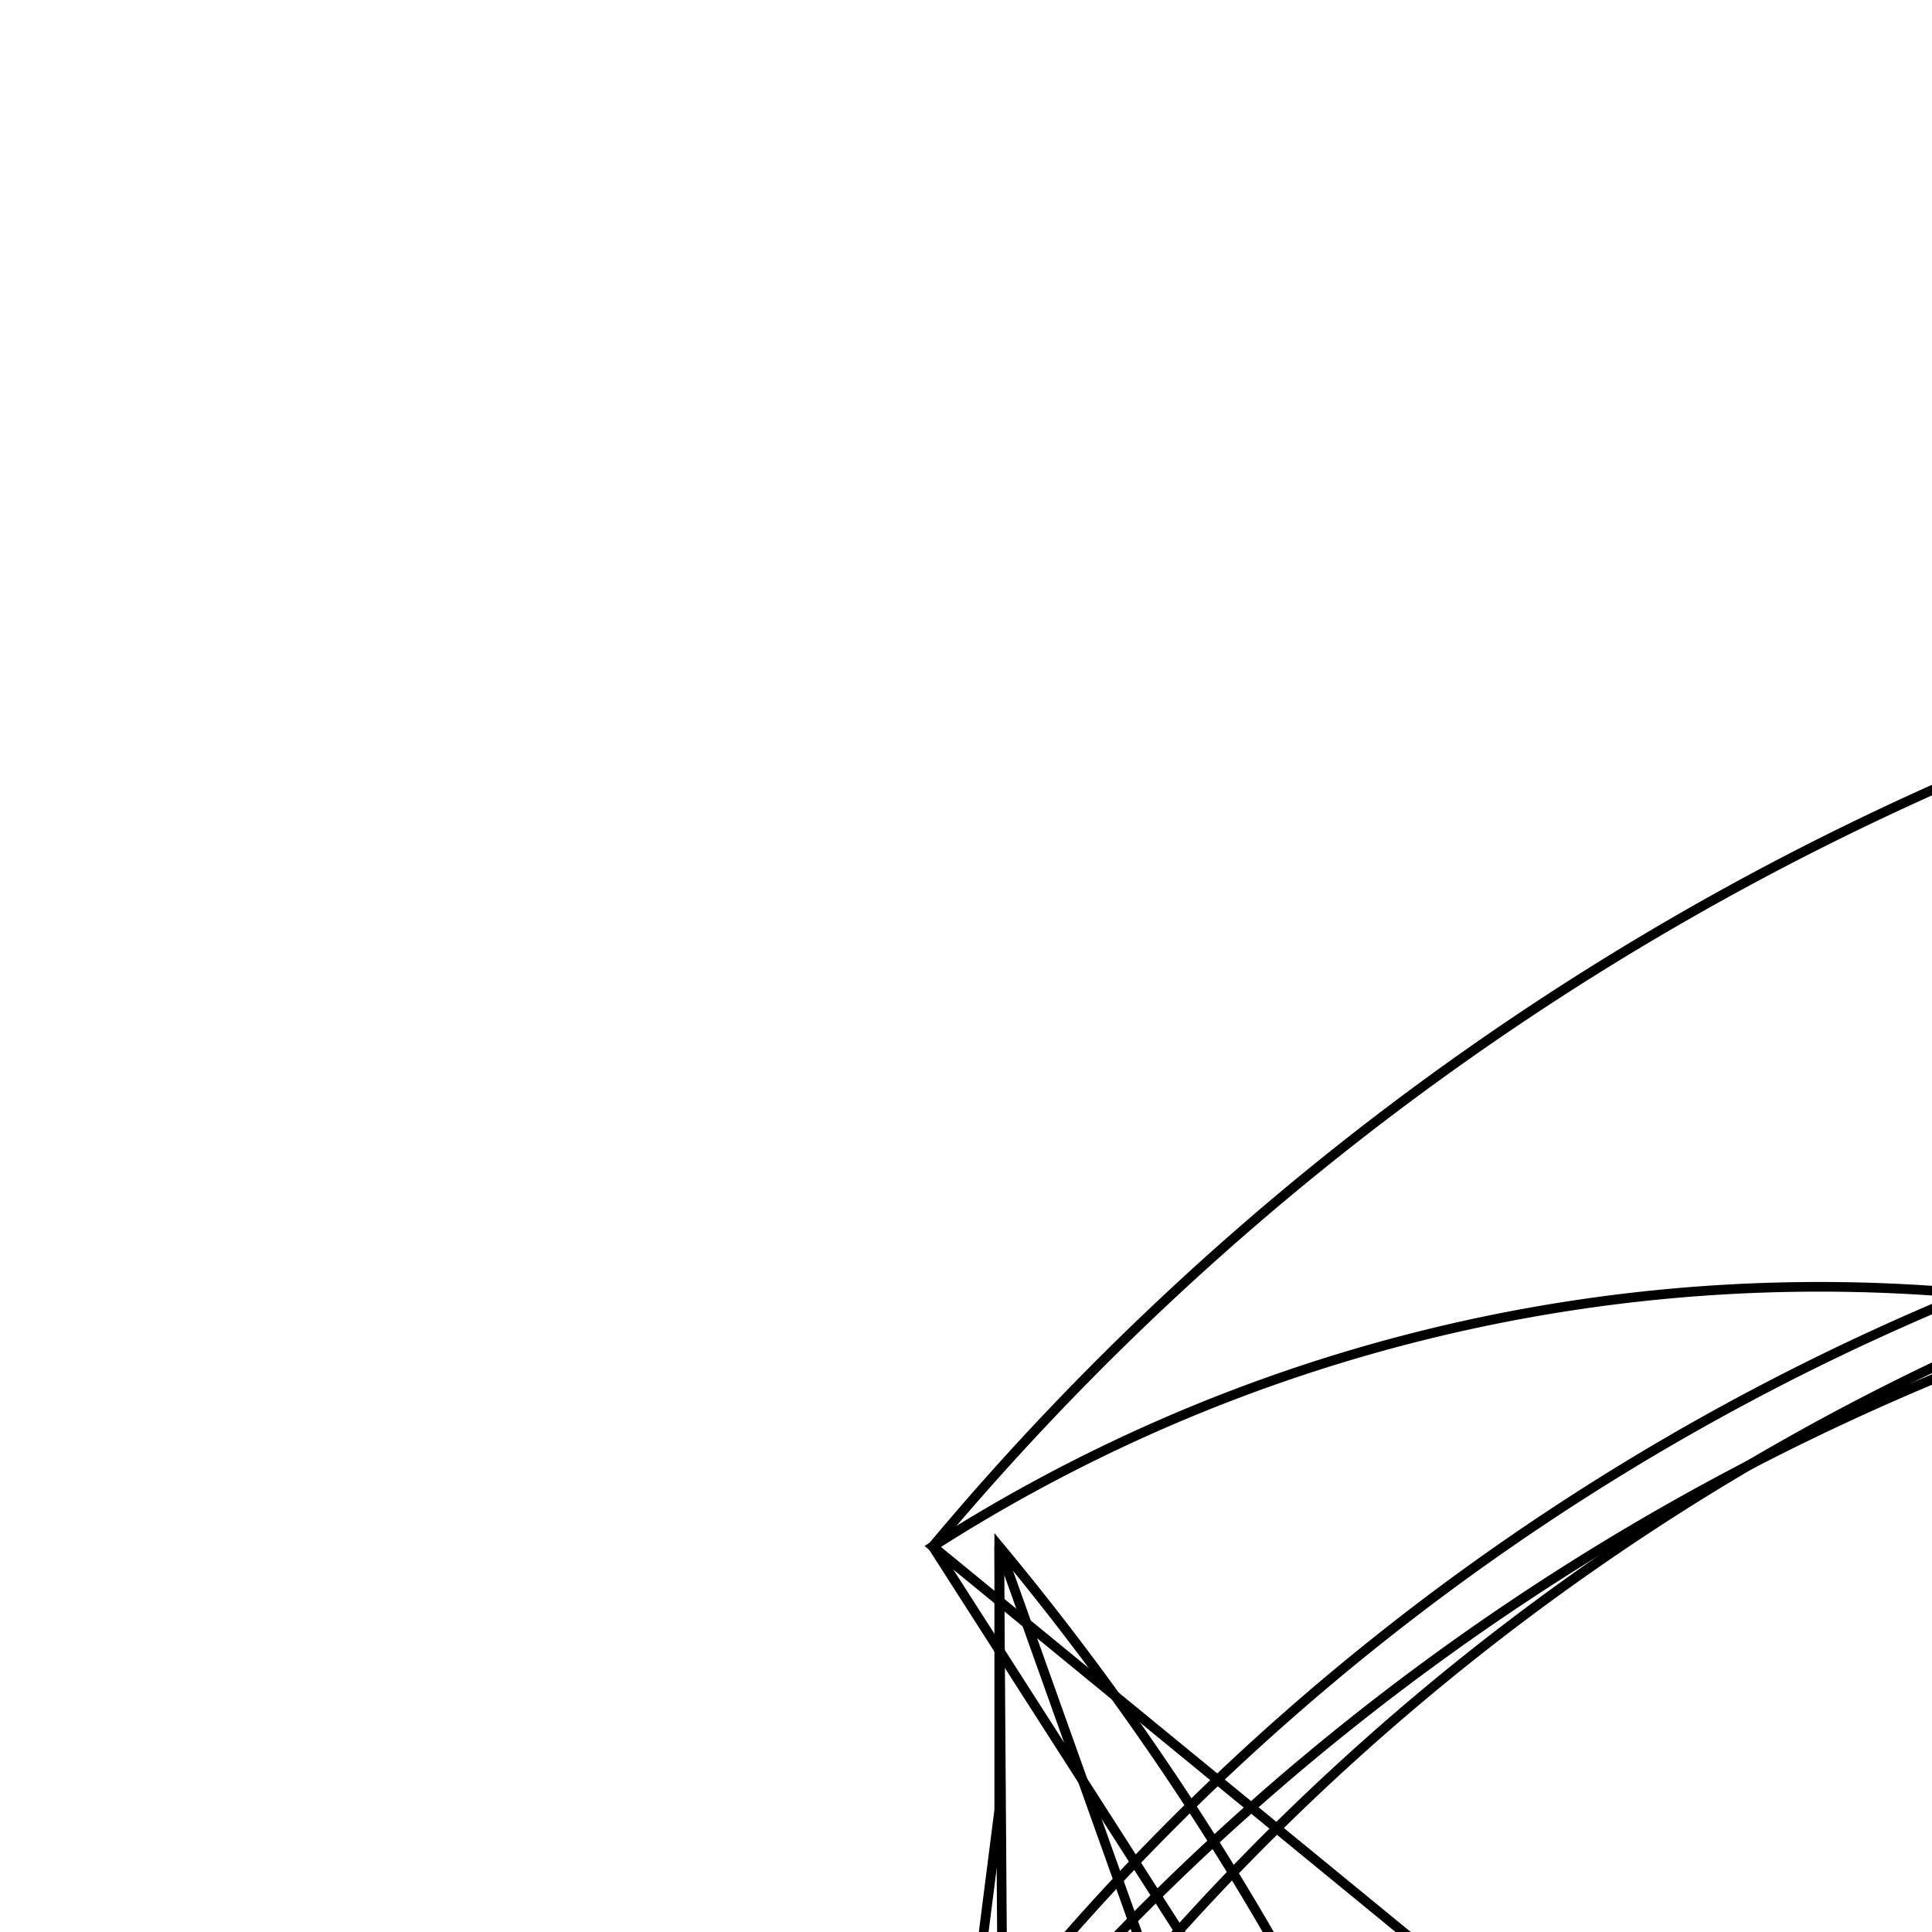 <svg version='1.1' x='0px' y='0px' viewBox='-10 -10 20 20' xmlns='http://www.w3.org/2000/svg'><style>path{stroke:black; stroke-width: 0.1; fill: transparent}</style><path d='M50.711,24.46,A28.862,28.862,0,0,1,44.299,42.598,L-0.344,6.009,A16.015,16.015,0,0,1,18.015,34.67,A25.056,25.056,0,0,1,24.972,2.051,Z'/>
<path d='M5.528,20.535,A16.015,16.015,0,0,1,-2.958,34.67,A25.056,25.056,0,0,1,24.972,2.051,A28.862,28.862,0,0,1,0.601,42.598,L0.344,6.009,Z'/>
<path d='M25.4,0,A25.4,25.4,0,0,1,25.234,2.896,A29.206,29.206,0,0,1,43.797,43.729,A29.206,29.206,0,0,1,0.098,43.729,A25.4,25.4,0,0,1,25.234,2.896,A15.67,15.67,0,0,1,-3.745,34.681,A15.67,15.67,0,0,1,17.228,34.681,Z'/>
<path d='M25.056,0,A25.056,25.056,0,0,1,24.972,2.051,A16.015,16.015,0,0,1,18.015,34.67,L-0.344,6.009,A28.862,28.862,0,0,1,44.299,42.598,Z'/>
<path d='M0.344,8.738,L0.344,6.009,A28.862,28.862,0,0,1,0.601,42.598,A25.056,25.056,0,0,1,24.972,2.051,A16.015,16.015,0,0,1,-2.958,34.67,Z'/></svg>